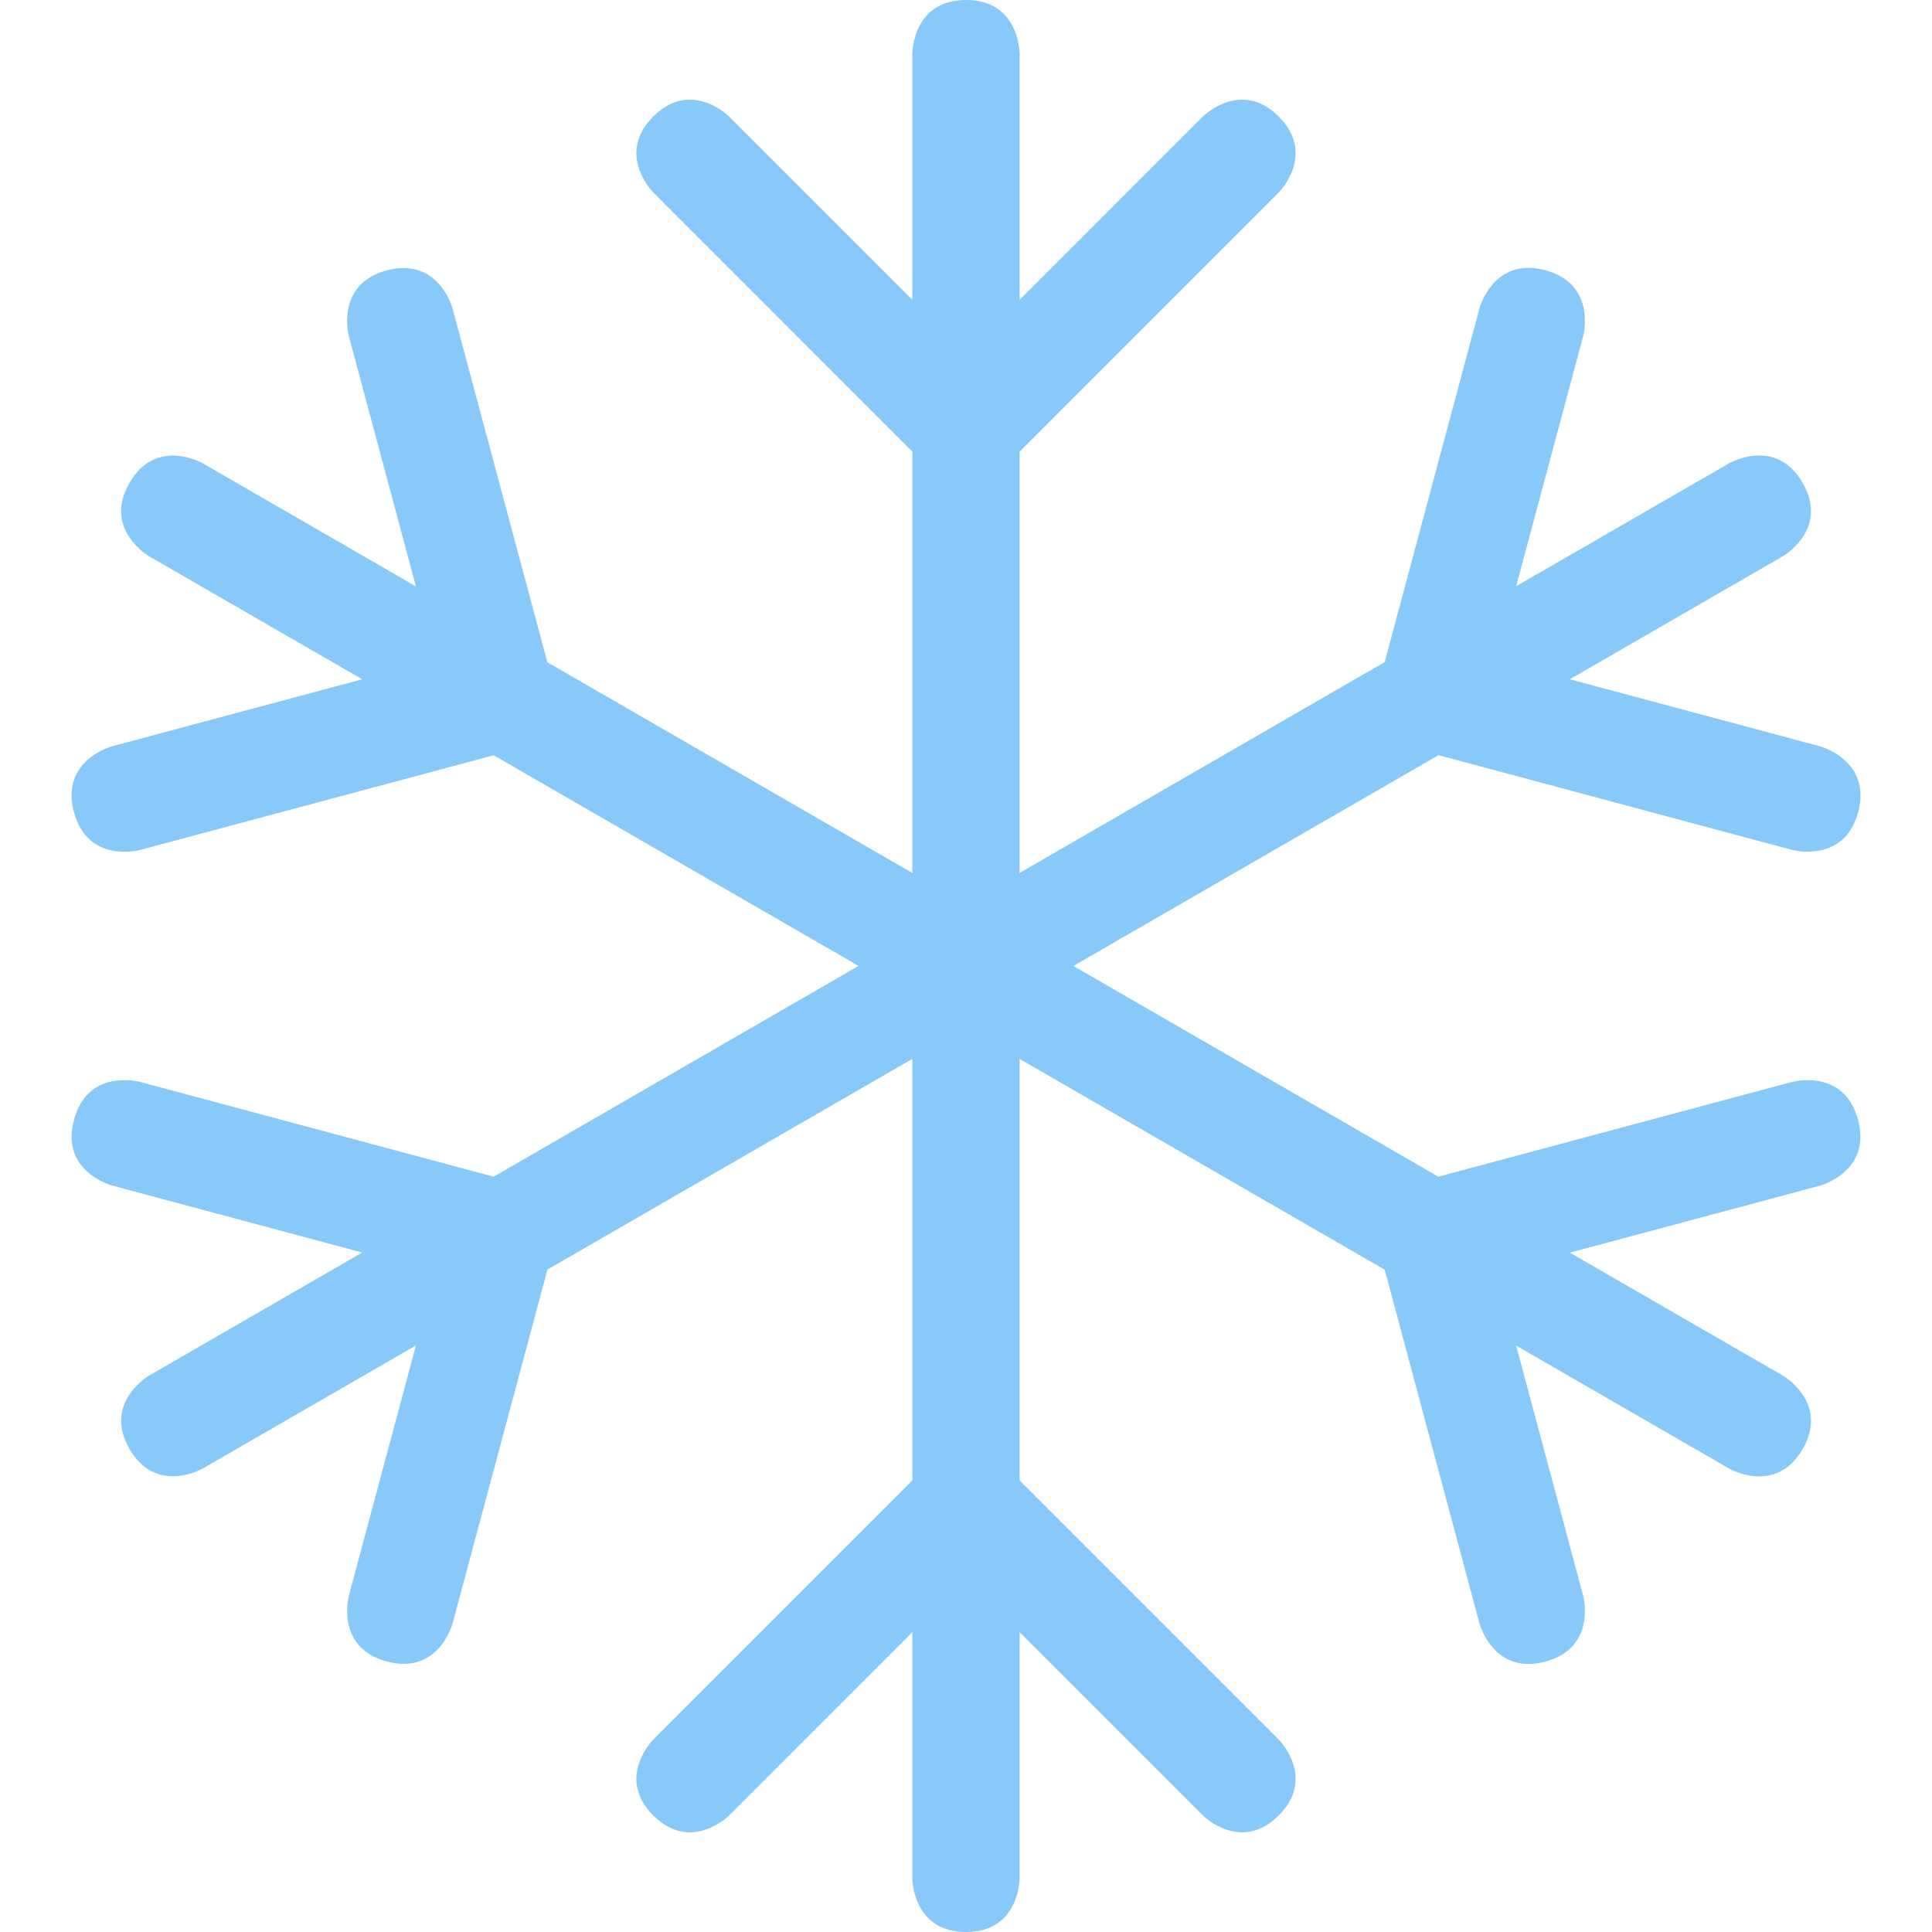 <svg width="61" height="61" viewBox="0 0 61 61" fill="none" xmlns="http://www.w3.org/2000/svg">
<path d="M32.194 46.743V14.259L40.375 6.076C40.375 6.076 41.573 4.878 40.375 3.679C39.177 2.481 37.979 3.679 37.979 3.679L32.194 9.465V1.694C32.194 1.694 32.194 0 30.5 0C28.805 0 28.805 1.694 28.805 1.694V9.465L23.021 3.679C23.021 3.679 21.823 2.481 20.625 3.679C19.427 4.878 20.625 6.076 20.625 6.076L28.805 14.259V46.743L20.625 54.924C20.625 54.924 19.427 56.122 20.625 57.32C21.823 58.518 23.021 57.32 23.021 57.32L28.805 51.535V59.306C28.805 59.306 28.805 61 30.5 61C32.194 61 32.194 59.306 32.194 59.306V51.535L37.979 57.32C37.979 57.32 39.177 58.518 40.375 57.32C41.573 56.122 40.375 54.924 40.375 54.924L32.194 46.743Z" fill="#88C9F9"/>
<path d="M58.665 35.356C58.226 33.719 56.589 34.158 56.589 34.158L45.414 37.152L17.282 20.909L14.288 9.735C14.288 9.735 13.849 8.098 12.212 8.537C10.573 8.975 11.014 10.612 11.014 10.612L13.132 18.515L6.402 14.628C6.402 14.628 4.934 13.781 4.087 15.248C3.24 16.716 4.707 17.563 4.707 17.563L11.436 21.448L3.533 23.565C3.533 23.565 1.894 24.003 2.335 25.64C2.774 27.279 4.411 26.84 4.411 26.84L15.587 23.846L43.72 40.089L46.714 51.265C46.714 51.265 47.153 52.902 48.79 52.463C50.427 52.023 49.988 50.388 49.988 50.388L47.87 42.485L54.6 46.37C54.6 46.37 56.069 47.217 56.916 45.752C57.764 44.283 56.295 43.435 56.295 43.435L49.566 39.55L57.467 37.434C57.467 37.432 59.104 36.993 58.665 35.356Z" fill="#88C9F9"/>
<path d="M57.467 23.565L49.564 21.447L56.294 17.561C56.294 17.561 57.763 16.712 56.916 15.245C56.067 13.776 54.6 14.625 54.6 14.625L47.871 18.508L49.988 10.607C49.988 10.607 50.426 8.97 48.79 8.532C47.153 8.093 46.714 9.729 46.714 9.729L43.72 20.904L15.585 37.152L4.412 34.157C4.412 34.157 2.775 33.718 2.336 35.355C1.896 36.993 3.534 37.43 3.534 37.43L11.436 39.547L4.707 43.432C4.707 43.432 3.241 44.281 4.088 45.748C4.936 47.214 6.401 46.367 6.401 46.367L13.132 42.481L11.014 50.383C11.014 50.383 10.575 52.021 12.212 52.458C13.85 52.899 14.289 51.262 14.289 51.262L17.285 40.084L45.419 23.843L56.594 26.838C56.594 26.838 58.231 27.277 58.67 25.64C59.102 24.002 57.467 23.565 57.467 23.565Z" fill="#88C9F9"/>
</svg>

